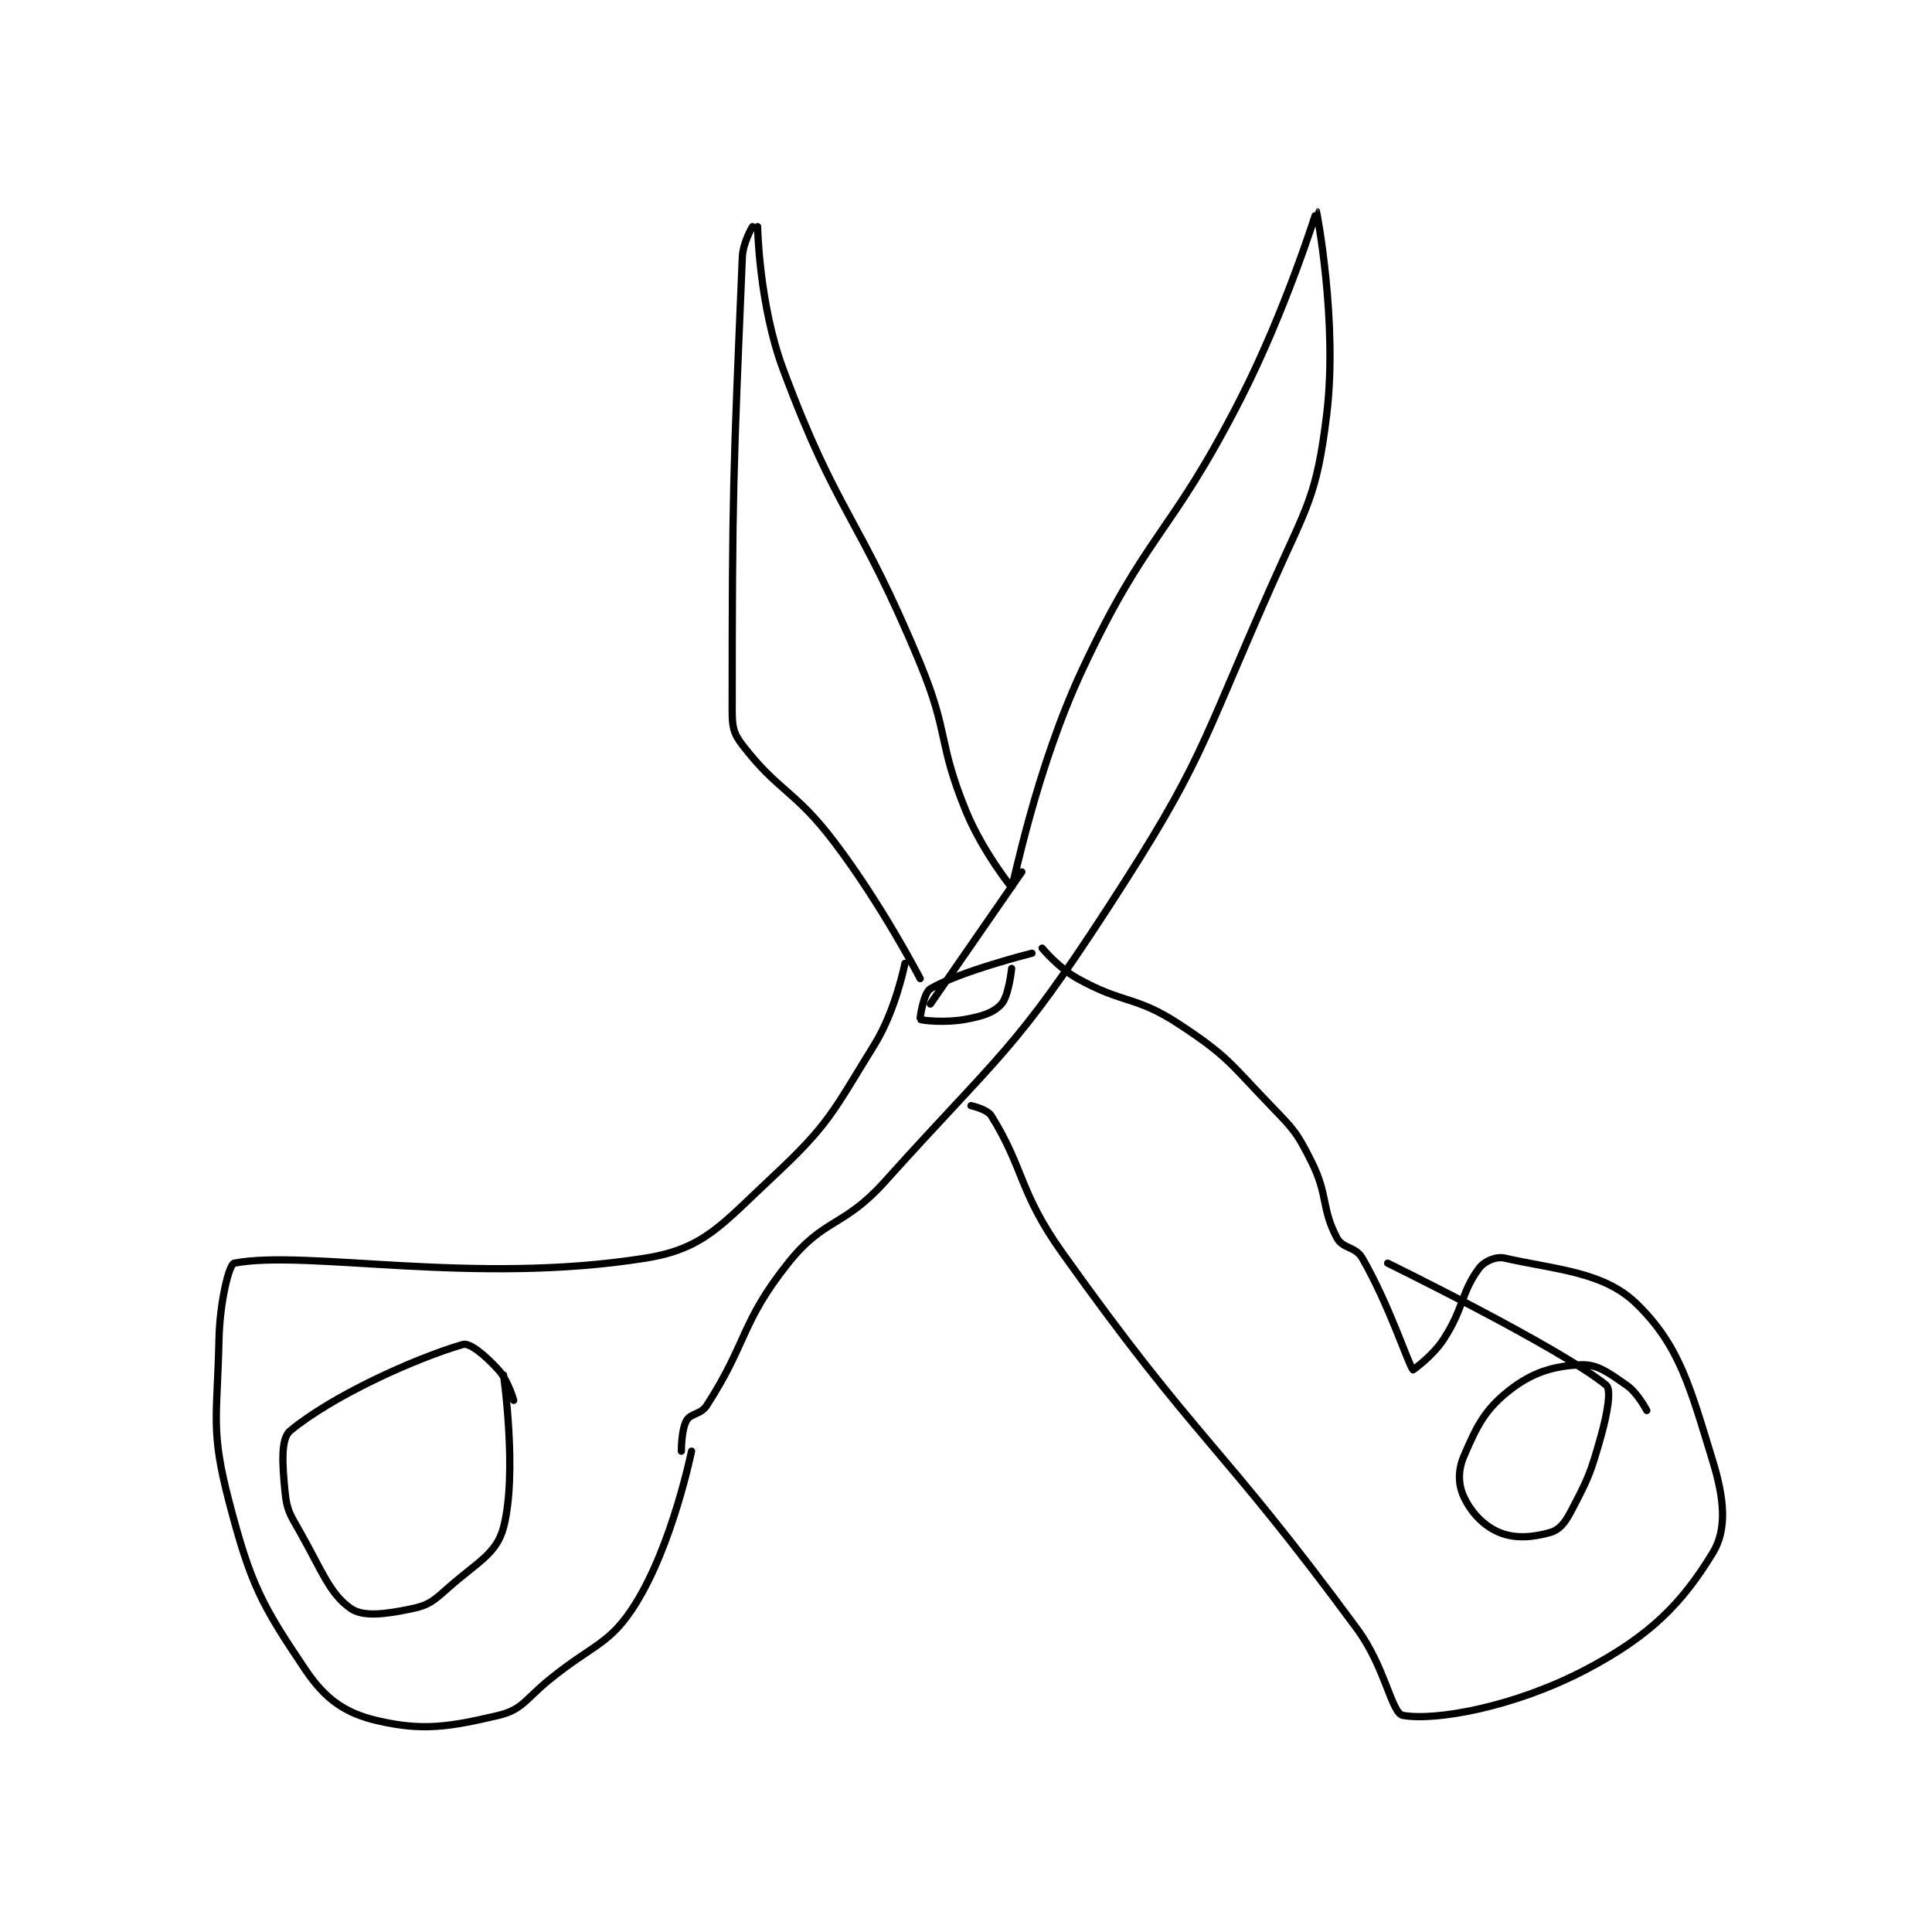 <?xml version="1.0" encoding="utf-8"?>
<!DOCTYPE svg PUBLIC "-//W3C//DTD SVG 1.1//EN" "http://www.w3.org/Graphics/SVG/1.1/DTD/svg11.dtd">
<svg viewBox="0 0 800 800" preserveAspectRatio="xMinYMin meet" xmlns="http://www.w3.org/2000/svg" version="1.1">
<g fill="none" stroke="black" stroke-linecap="round" stroke-linejoin="round" stroke-width="1.426">
<g transform="translate(90.676,87.52) scale(2.104) translate(-111,-59.133)">
<path id="0" d="M217 62.133 C217 62.133 217.282 77.453 222 90.133 C232.752 119.031 236.891 118.871 249 148.133 C254.728 161.977 252.436 163.532 258 177.133 C261.181 184.908 266.945 192.201 267 192.133 C267.395 191.652 271.693 168.988 281 149.133 C293.681 122.081 298.195 123.144 312 96.133 C320.957 78.609 326.991 59.132 327 59.133 C327.01 59.135 331.23 80.799 329 99.133 C327.018 115.429 325.113 117.087 318 133.133 C303.877 164.992 304.705 167.338 286 196.133 C267.564 224.514 264.866 224.727 242 250.133 C233.914 259.118 230.122 257.18 223 266.133 C213.677 277.853 215.027 281.692 207 294.133 C205.831 295.945 203.823 295.652 203 297.133 C201.967 298.993 202 303.133 202 303.133 "/>
<path id="1" d="M204 303.133 C204 303.133 200.296 321.407 193 333.133 C187.935 341.274 184.726 341.023 176 348.133 C171.311 351.954 170.683 354.031 166 355.133 C156.256 357.426 151 358.265 142 356.133 C135.801 354.665 131.922 351.949 128 346.133 C119.302 333.236 117.228 329.298 113 313.133 C109.276 298.895 110.671 296.573 111 281.133 C111.155 273.855 112.969 266.33 114 266.133 C128.296 263.41 161.191 270.555 195 265.133 C206.483 263.292 209.951 258.512 220 249.133 C231.139 238.737 231.783 236.407 240 223.133 C244.22 216.315 246 207.133 246 207.133 "/>
<path id="2" d="M169 293.133 C169 293.133 167.927 289.253 166 287.133 C163.491 284.373 160.374 281.731 159 282.133 C149.331 284.963 133.234 292.311 125 299.133 C123.126 300.686 123.466 305.795 124 311.133 C124.372 314.857 124.977 315.555 127 319.133 C131.308 326.756 132.828 331.289 137 334.133 C139.475 335.821 143.987 335.189 149 334.133 C152.276 333.444 153.19 332.631 156 330.133 C161.767 325.007 165.624 323.386 167 318.133 C169.774 307.543 167 288.133 167 288.133 "/>
<path id="3" d="M216 62.133 C216 62.133 214.122 65.23 214 68.133 C212.21 110.642 212 114.609 212 157.133 C212 160.478 212.163 161.746 214 164.133 C221.065 173.318 224.273 172.978 232 183.133 C241.438 195.537 249 210.133 249 210.133 "/>
<path id="4" d="M269 189.133 L251 215.133 "/>
<path id="5" d="M259 235.133 C259 235.133 262.179 235.81 263 237.133 C269.539 247.669 268.411 252.085 277 264.133 C303.79 301.714 307.578 300.889 335 338.133 C340.551 345.673 341.762 354.735 344 355.133 C350.405 356.272 365.919 353.52 380 346.133 C392.817 339.41 399.024 332.935 405 323.133 C407.813 318.52 407.274 312.561 405 305.133 C400.504 290.446 398.434 282.361 390 274.133 C383.517 267.808 374.28 267.454 364 265.133 C362.332 264.757 360.053 265.729 359 267.133 C355.473 271.836 356.023 274.943 352 281.133 C349.853 284.437 346 287.133 346 287.133 C345.158 286.291 341.377 274.454 336 265.133 C334.667 262.822 332.156 263.33 331 261.133 C327.926 255.293 329.338 252.81 326 246.133 C323.139 240.411 322.565 239.874 318 235.133 C309.864 226.684 309.504 225.386 300 219.133 C291.364 213.452 289.168 215.227 280 210.133 C276.21 208.028 273 204.133 273 204.133 "/>
<path id="6" d="M392 295.133 C392 295.133 390.247 291.689 388 290.133 C384.455 287.679 382.273 285.991 379 286.133 C373.728 286.363 369.562 287.563 365 291.133 C360.117 294.955 358.533 298.223 356 304.133 C354.798 306.938 354.883 309.74 356 312.133 C357.433 315.204 359.922 317.866 363 319.133 C366.115 320.416 369.632 320.096 373 319.133 C374.732 318.639 375.841 317.334 377 315.133 C380.445 308.587 380.919 307.567 383 300.133 C384.283 295.552 385.047 290.981 384 290.133 C374.786 282.674 341 266.133 341 266.133 "/>
<path id="7" d="M271 205.133 C271 205.133 256.81 208.7 251 212.133 C249.665 212.922 248.894 218.043 249 218.133 C249.303 218.393 253.997 218.884 258 218.133 C261.363 217.503 263.462 216.842 265 215.133 C266.455 213.516 267 208.133 267 208.133 "/>
</g>
</g>
</svg>
